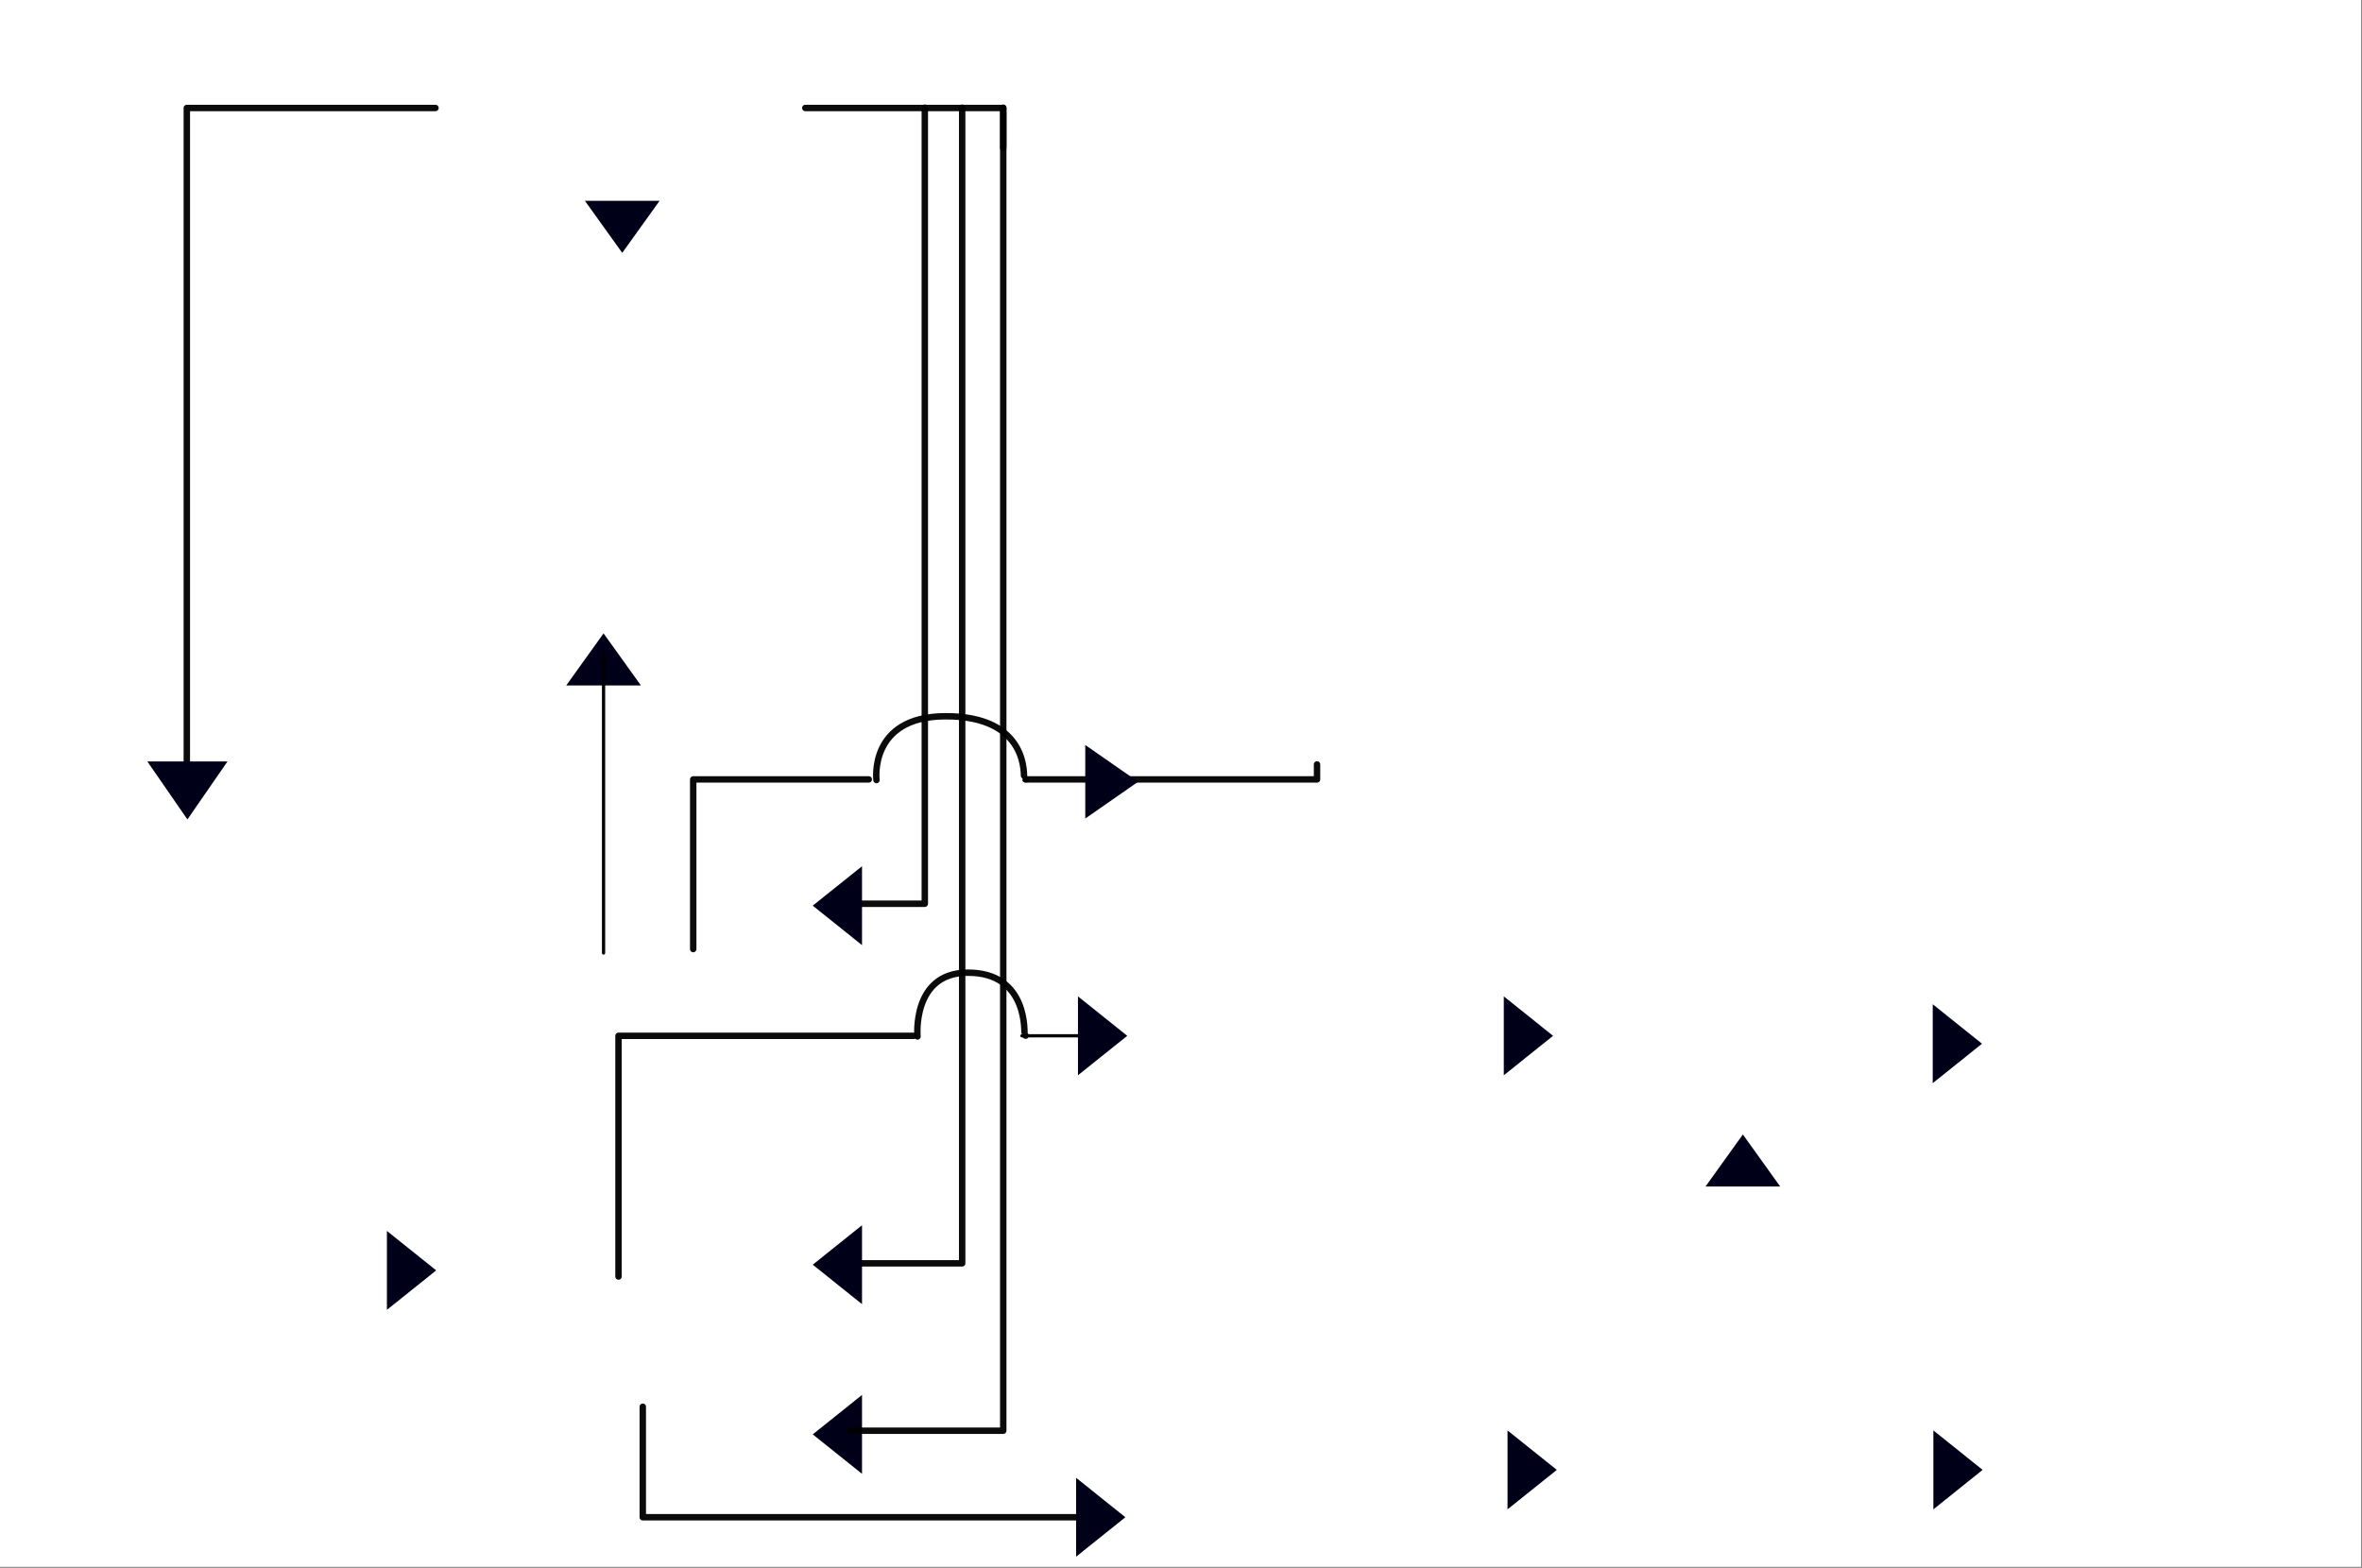 <?xml version='1.0' encoding='UTF-8' standalone='no'?>
<svg height="488" version="1.2" width="735" xmlns="http://www.w3.org/2000/svg" xmlns:atv="http://webmi.atvise.com/2007/svgext" xmlns:xlink="http://www.w3.org/1999/xlink">
 <rect width="100%" height="100%" fill="#808080" stroke="none"/>
 <defs/>
 <g atv:insensitive="true" atv:refpx="0" atv:refpy="0" id="id_11" transform="matrix(0.574,0,0,0.635,0,0)">
  <rect atv:refpx="640" atv:refpy="384" fill="#ffffff" height="768.00" id="id_12" width="1280.00" x="0" y="0"/>
 </g>
 <script atv:desc="" atv:name="" type="text/ecmascript"/>
 <polyline atv:refpx="270.635" atv:refpy="455.046" fill="#000018" fill-opacity="0" id="id_43" points="341.248,472.241 200.02,472.241 200.02,437.851 200.02,437.851" stroke="#000000" stroke-linecap="round" stroke-linejoin="round" stroke-opacity="0.957" stroke-width="2.004"/>
 <polyline atv:refpx="243.029" atv:refpy="268.994" fill="#000018" fill-opacity="0" id="id_20" points="215.712,295.401 215.712,242.587 270.344,242.587 270.344,242.587" stroke="#000000" stroke-linecap="round" stroke-linejoin="round" stroke-opacity="0.957" stroke-width="2"/>
 <polygon atv:refpx="187.816" atv:refpy="205.245" fill="#000018" id="id_59" points="176.192,213.343 199.439,213.343 187.816,197.143 187.816,197.143" stroke="#000000" stroke-linecap="round" stroke-linejoin="round" stroke-opacity="0" stroke-width="2.015"/>
 <line atv:refpx="188.397" atv:refpy="249.957" fill="#000000" id="id_27" stroke="#000000" stroke-linecap="round" stroke-linejoin="round" stroke-width="1" x1="187.816" x2="187.816" y1="296.629" y2="203.284"/>
 <polyline atv:refpx="364.496" atv:refpy="240.258" fill="#000018" fill-opacity="0" id="id_28" points="409.828,237.928 409.828,242.587 319.163,242.587 319.163,242.587" stroke="#000000" stroke-linecap="round" stroke-linejoin="round" stroke-opacity="0.957" stroke-width="2"/>
 <path atv:refpx="295.917" atv:refpy="232.861" d="M272.74,242.786C272.74,242.786 270.292,223.115 294.021,222.937C320.752,222.736 318.472,242.234 318.672,242.249C318.672,242.249 319.163,242.543 319.163,242.543" fill="#000018" fill-opacity="0" id="id_81" stroke="#000000" stroke-linecap="round" stroke-linejoin="round" stroke-opacity="0.957" stroke-width="2"/>
 <polygon atv:refpx="345.932" atv:refpy="243.324" fill="#000018" id="id_30" points="337.707,231.878 337.707,254.769 354.159,243.324 354.159,243.324" stroke="#000000" stroke-linecap="round" stroke-linejoin="round" stroke-opacity="0" stroke-width="2.015"/>
 <polyline atv:refpx="96.822" atv:refpy="137.785" fill="#000018" fill-opacity="0" id="id_33" points="58.135,241.962 58.135,33.607 135.509,33.607 135.509,33.607" stroke="#000000" stroke-linecap="round" stroke-linejoin="round" stroke-opacity="0.957" stroke-width="2"/>
 <polygon atv:refpx="605.601" atv:refpy="151.675" fill="#000018" id="id_73" points="601.421,312.572 601.421,337.137 616.753,324.854 616.753,324.854" stroke="#000000" stroke-linecap="round" stroke-linejoin="round" stroke-opacity="0" stroke-width="2.015"/>
 <polyline atv:refpx="280.224" atv:refpy="213.372" fill="#000018" fill-opacity="0" id="id_25" points="299.403,33.523 299.403,393.22 261.045,393.22 261.045,393.22" stroke="#000000" stroke-linecap="round" stroke-linejoin="round" stroke-opacity="0.957" stroke-width="2"/>
 <polygon atv:refpx="260.576" atv:refpy="446.449" fill="#000018" id="id_35" points="268.241,458.731 268.241,434.166 252.908,446.448 252.908,446.448" stroke="#000000" stroke-linecap="round" stroke-linejoin="round" stroke-opacity="0" stroke-width="2.015"/>
 <polyline atv:refpx="288.361" atv:refpy="239.414" fill="#000018" fill-opacity="0" id="id_38" points="312.189,33.523 312.189,445.304 264.532,445.304 264.532,445.304" stroke="#000000" stroke-linecap="round" stroke-linejoin="round" stroke-opacity="0.957" stroke-width="2"/>
 <polygon atv:refpx="260.576" atv:refpy="393.635" fill="#000018" id="id_32" points="268.241,405.917 268.241,381.353 252.908,393.635 252.908,393.635" stroke="#000000" stroke-linecap="round" stroke-linejoin="round" stroke-opacity="0" stroke-width="2.015"/>
 <polyline atv:refpx="276.447" atv:refpy="157.406" fill="#000018" fill-opacity="0" id="id_24" points="287.779,33.523 287.779,281.289 265.113,281.289 265.113,281.289" stroke="#000000" stroke-linecap="round" stroke-linejoin="round" stroke-opacity="0.957" stroke-width="2"/>
 <polyline atv:refpx="281.387" atv:refpy="39.828" fill="#000018" fill-opacity="0" id="id_58" points="250.583,33.607 312.189,33.607 312.189,46.048 312.189,46.048" stroke="#000000" stroke-linecap="round" stroke-linejoin="round" stroke-opacity="0.957" stroke-width="2"/>
 <polyline atv:refpx="238.379" atv:refpy="359.859" fill="#000018" fill-opacity="0" id="id_65" points="192.465,397.319 192.465,322.398 284.292,322.398 284.292,322.398" stroke="#000000" stroke-linecap="round" stroke-linejoin="round" stroke-opacity="0.957" stroke-width="2"/>
 <line atv:refpx="329.044" atv:refpy="322.398" fill="#000000" id="id_54" stroke="#000000" stroke-linecap="round" stroke-linejoin="round" stroke-width="1" x1="318.001" x2="340.086" y1="322.398" y2="322.398"/>
 <path atv:refpx="302.311" atv:refpy="312.672" d="M285.506,322.597C285.506,322.597 283.732,302.926 300.935,302.748C320.315,302.549 318.662,322.045 318.806,322.06C318.806,322.06 319.163,322.354 319.163,322.354" fill="#000018" fill-opacity="0" id="id_42" stroke="#000000" stroke-linecap="round" stroke-linejoin="round" stroke-opacity="0.957" stroke-width="2"/>
 <polygon atv:refpx="343.104" atv:refpy="322.398" fill="#000018" id="id_66" points="335.436,310.116 335.436,334.68 350.769,322.398 350.769,322.398" stroke="#000000" stroke-linecap="round" stroke-linejoin="round" stroke-opacity="0" stroke-width="2.015"/>
 <polygon atv:refpx="58.32" atv:refpy="247.025" fill="#000018" id="id_34" points="70.792,237 45.846,237 58.319,255.051 58.319,255.051" stroke="#000000" stroke-linecap="round" stroke-linejoin="round" stroke-opacity="0" stroke-width="2.015"/>
 <polygon atv:refpx="128.065" atv:refpy="393.635" fill="#000018" id="id_44" points="120.398,383.124 120.398,407.689 135.731,395.407 135.731,395.407" stroke="#000000" stroke-linecap="round" stroke-linejoin="round" stroke-opacity="0" stroke-width="2.015"/>
 <polygon atv:refpx="542.338" atv:refpy="361.205" fill="#000018" id="id_63" points="530.714,369.305 553.961,369.305 542.338,353.103 542.338,353.103" stroke="#000000" stroke-linecap="round" stroke-linejoin="round" stroke-opacity="0" stroke-width="2.015"/>
 <svg atv:refpx="194.788" atv:refpy="458.731" height="63.11" id="id_0" transform="matrix(0.874,0,0,0.895,0,0)" width="133" x="156.385" xlink:href="ObjectTypes.PROJECT.ElementoLinea.Principal" y="480.871">
  <atv:argument name="base" value="AGENT.OBJECTS.SCADA.Solidaridad.Circuitos.Circuito_PDC.Carcamo_001"/>
 </svg>
 <svg atv:refpx="62.999" atv:refpy="283.1" height="63.11" id="id_1" transform="matrix(0.874,0,0,0.895,0,0)" width="133" x="5.587" xlink:href="ObjectTypes.PROJECT.ElementoLinea.Principal" y="284.691">
  <atv:argument name="base" value="AGENT.OBJECTS.SCADA.Solidaridad.Circuitos.Circuito_PDC.Carcamo_002"/>
 </svg>
 <svg atv:refpx="408.65" atv:refpy="458.732" height="63.11" id="id_2" transform="matrix(0.874,0,0,0.895,0,0)" width="133" x="401.092" xlink:href="ObjectTypes.PROJECT.ElementoLinea.Principal" y="480.871">
  <atv:argument name="base" value="AGENT.OBJECTS.SCADA.Solidaridad.Circuitos.Circuito_PDC.Carcamo_003"/>
 </svg>
 <svg atv:refpx="542.338" atv:refpy="458.732" height="63.11" id="id_3" transform="matrix(0.874,0,0,0.895,0,0)" width="133" x="554.065" xlink:href="ObjectTypes.PROJECT.ElementoLinea.Principal" y="480.871">
  <atv:argument name="base" value="AGENT.OBJECTS.SCADA.Solidaridad.Circuitos.Circuito_PDC.Carcamo_004"/>
 </svg>
 <svg atv:refpx="674.848" atv:refpy="458.731" height="63.11" id="id_4" transform="matrix(0.874,0,0,0.895,0,0)" width="133" x="705.688" xlink:href="ObjectTypes.PROJECT.ElementoLinea.Principal" y="480.871">
  <atv:argument name="base" value="AGENT.OBJECTS.SCADA.Solidaridad.Circuitos.Circuito_PDC.Carcamo_005"/>
 </svg>
 <svg atv:refpx="408.648" atv:refpy="324.841" height="63.11" id="id_6" transform="matrix(0.874,0,0,0.895,0,0)" width="133" x="401.092" xlink:href="ObjectTypes.PROJECT.ElementoLinea.Principal" y="331.31">
  <atv:argument name="base" value="AGENT.OBJECTS.SCADA.Solidaridad.Circuitos.Circuito_PDC.Carcamo_007"/>
 </svg>
 <svg atv:refpx="542.329" atv:refpy="324.851" height="63.11" id="id_7" transform="matrix(0.874,0,0,0.895,0,0)" width="133" x="554.065" xlink:href="ObjectTypes.PROJECT.ElementoLinea.Principal" y="331.31">
  <atv:argument name="base" value="AGENT.OBJECTS.SCADA.Solidaridad.Circuitos.Circuito_PDC.Carcamo_008"/>
 </svg>
 <svg atv:refpx="411.167" atv:refpy="239.955" height="63.11" id="id_13" transform="matrix(0.874,0,0,0.895,0,0)" width="133" x="403.976" xlink:href="ObjectTypes.PROJECT.ElementoLinea.Principal" y="236.482">
  <atv:argument name="base" value="AGENT.OBJECTS.SCADA.Solidaridad.Circuitos.Circuito_PDC.Carcamo_010"/>
 </svg>
 <svg atv:refpx="674.844" atv:refpy="324.851" height="63.11" id="id_15" transform="matrix(0.874,0,0,0.895,0,0)" width="133" x="705.688" xlink:href="ObjectTypes.PROJECT.ElementoLinea.Principal" y="331.31">
  <atv:argument name="base" value="AGENT.OBJECTS.SCADA.Solidaridad.Circuitos.Circuito_PDC.Carcamo_015"/>
 </svg>
 <svg atv:refpx="192.455" atv:refpy="34.248" height="63.11" id="id_17" transform="matrix(0.874,0,0,0.895,0,0)" width="133" x="153.718" xlink:href="ObjectTypes.PROJECT.ElementoLinea.Principal" y="6.702">
  <atv:argument name="base" value="AGENT.OBJECTS.SCADA.Solidaridad.Circuitos.Circuito_PDC.Carcamo_Intermedio"/>
 </svg>
 <svg atv:refpx="542.33" atv:refpy="394.872" height="63.11" id="id_19" transform="matrix(0.874,0,0,0.895,0,0)" width="133" x="554.065" xlink:href="ObjectTypes.PROJECT.ElementoLinea.Principal" y="409.527">
  <atv:argument name="base" value="AGENT.OBJECTS.SCADA.Solidaridad.Circuitos.Circuito_PDC.Desaladora_008"/>
 </svg>
 <svg atv:refpx="194.787" atv:refpy="394.864" height="63.11" id="id_5" transform="matrix(0.874,0,0,0.895,0,0)" width="133" x="156.385" xlink:href="ObjectTypes.PROJECT.ElementoLinea.Principal" y="409.527">
  <atv:argument name="base" value="AGENT.OBJECTS.SCADA.Solidaridad.Circuitos.Circuito_PDC.Carcamo_006"/>
 </svg>
 <svg atv:refpx="194.788" atv:refpy="170.115" height="63.11" id="id_9" transform="matrix(0.874,0,0,0.895,0,0)" width="133" x="156.385" xlink:href="ObjectTypes.PROJECT.ElementoLinea.Principal" y="158.473">
  <atv:argument name="base" value="AGENT.OBJECTS.SCADA.Solidaridad.Circuitos.Circuito_PDC.Carcamo_009"/>
 </svg>
 <svg atv:refpx="194.787" atv:refpy="283.107" height="63.11" id="id_10" transform="matrix(0.874,0,0,0.895,0,0)" width="133" x="156.385" xlink:href="ObjectTypes.PROJECT.ElementoLinea.Principal" y="284.691">
  <atv:argument name="base" value="AGENT.OBJECTS.SCADA.Solidaridad.Circuitos.Circuito_PDC.Carcamo_011"/>
 </svg>
 <svg atv:refpx="194.79" atv:refpy="105.985" height="63.11" id="id_14" transform="matrix(0.874,0,0,0.895,0,0)" width="133" x="156.385" xlink:href="ObjectTypes.PROJECT.ElementoLinea.Principal" y="86.837">
  <atv:argument name="base" value="AGENT.OBJECTS.SCADA.Solidaridad.Circuitos.Circuito_PDC.Carcamo_012"/>
 </svg>
 <svg atv:refpx="61.108" atv:refpy="394.865" height="63.11" id="id_18" transform="matrix(0.874,0,0,0.895,0,0)" width="133" x="3.433" xlink:href="ObjectTypes.PROJECT.ElementoLinea.Principal" y="409.527">
  <atv:argument name="base" value="AGENT.OBJECTS.SCADA.Solidaridad.Circuitos.Circuito_PDC.Desaladora_006"/>
 </svg>
 <polygon atv:refpx="260.576" atv:refpy="280.662" fill="#000018" id="id_29" points="268.241,294.172 268.241,269.608 252.908,281.89 252.908,281.89" stroke="#000000" stroke-linecap="round" stroke-linejoin="round" stroke-opacity="0" stroke-width="2.015"/>
 <polygon atv:refpx="193.628" atv:refpy="70.6" fill="#000018" id="id_31" points="205.251,62.498 182.004,62.498 193.627,78.699 193.627,78.699" stroke="#000000" stroke-linecap="round" stroke-linejoin="round" stroke-opacity="0" stroke-width="2.015"/>
 <polygon atv:refpx="472.125" atv:refpy="149.219" fill="#000018" id="id_55" points="467.946,310.116 467.946,334.68 483.279,322.398 483.279,322.398" stroke="#000000" stroke-linecap="round" stroke-linejoin="round" stroke-opacity="0" stroke-width="2.015"/>
 <polygon atv:refpx="342.521" atv:refpy="472.242" fill="#000018" id="id_67" points="334.855,459.959 334.855,484.523 350.187,472.241 350.187,472.241" stroke="#000000" stroke-linecap="round" stroke-linejoin="round" stroke-opacity="0" stroke-width="2.015"/>
 <polygon atv:refpx="476.775" atv:refpy="457.503" fill="#000018" id="id_68" points="469.108,445.22 469.108,469.785 484.44,457.502 484.44,457.502" stroke="#000000" stroke-linecap="round" stroke-linejoin="round" stroke-opacity="0" stroke-width="2.015"/>
 <polygon atv:refpx="609.285" atv:refpy="457.503" fill="#000018" id="id_69" points="601.618,445.22 601.618,469.785 616.95,457.502 616.95,457.502" stroke="#000000" stroke-linecap="round" stroke-linejoin="round" stroke-opacity="0" stroke-width="2.015"/>
</svg>
